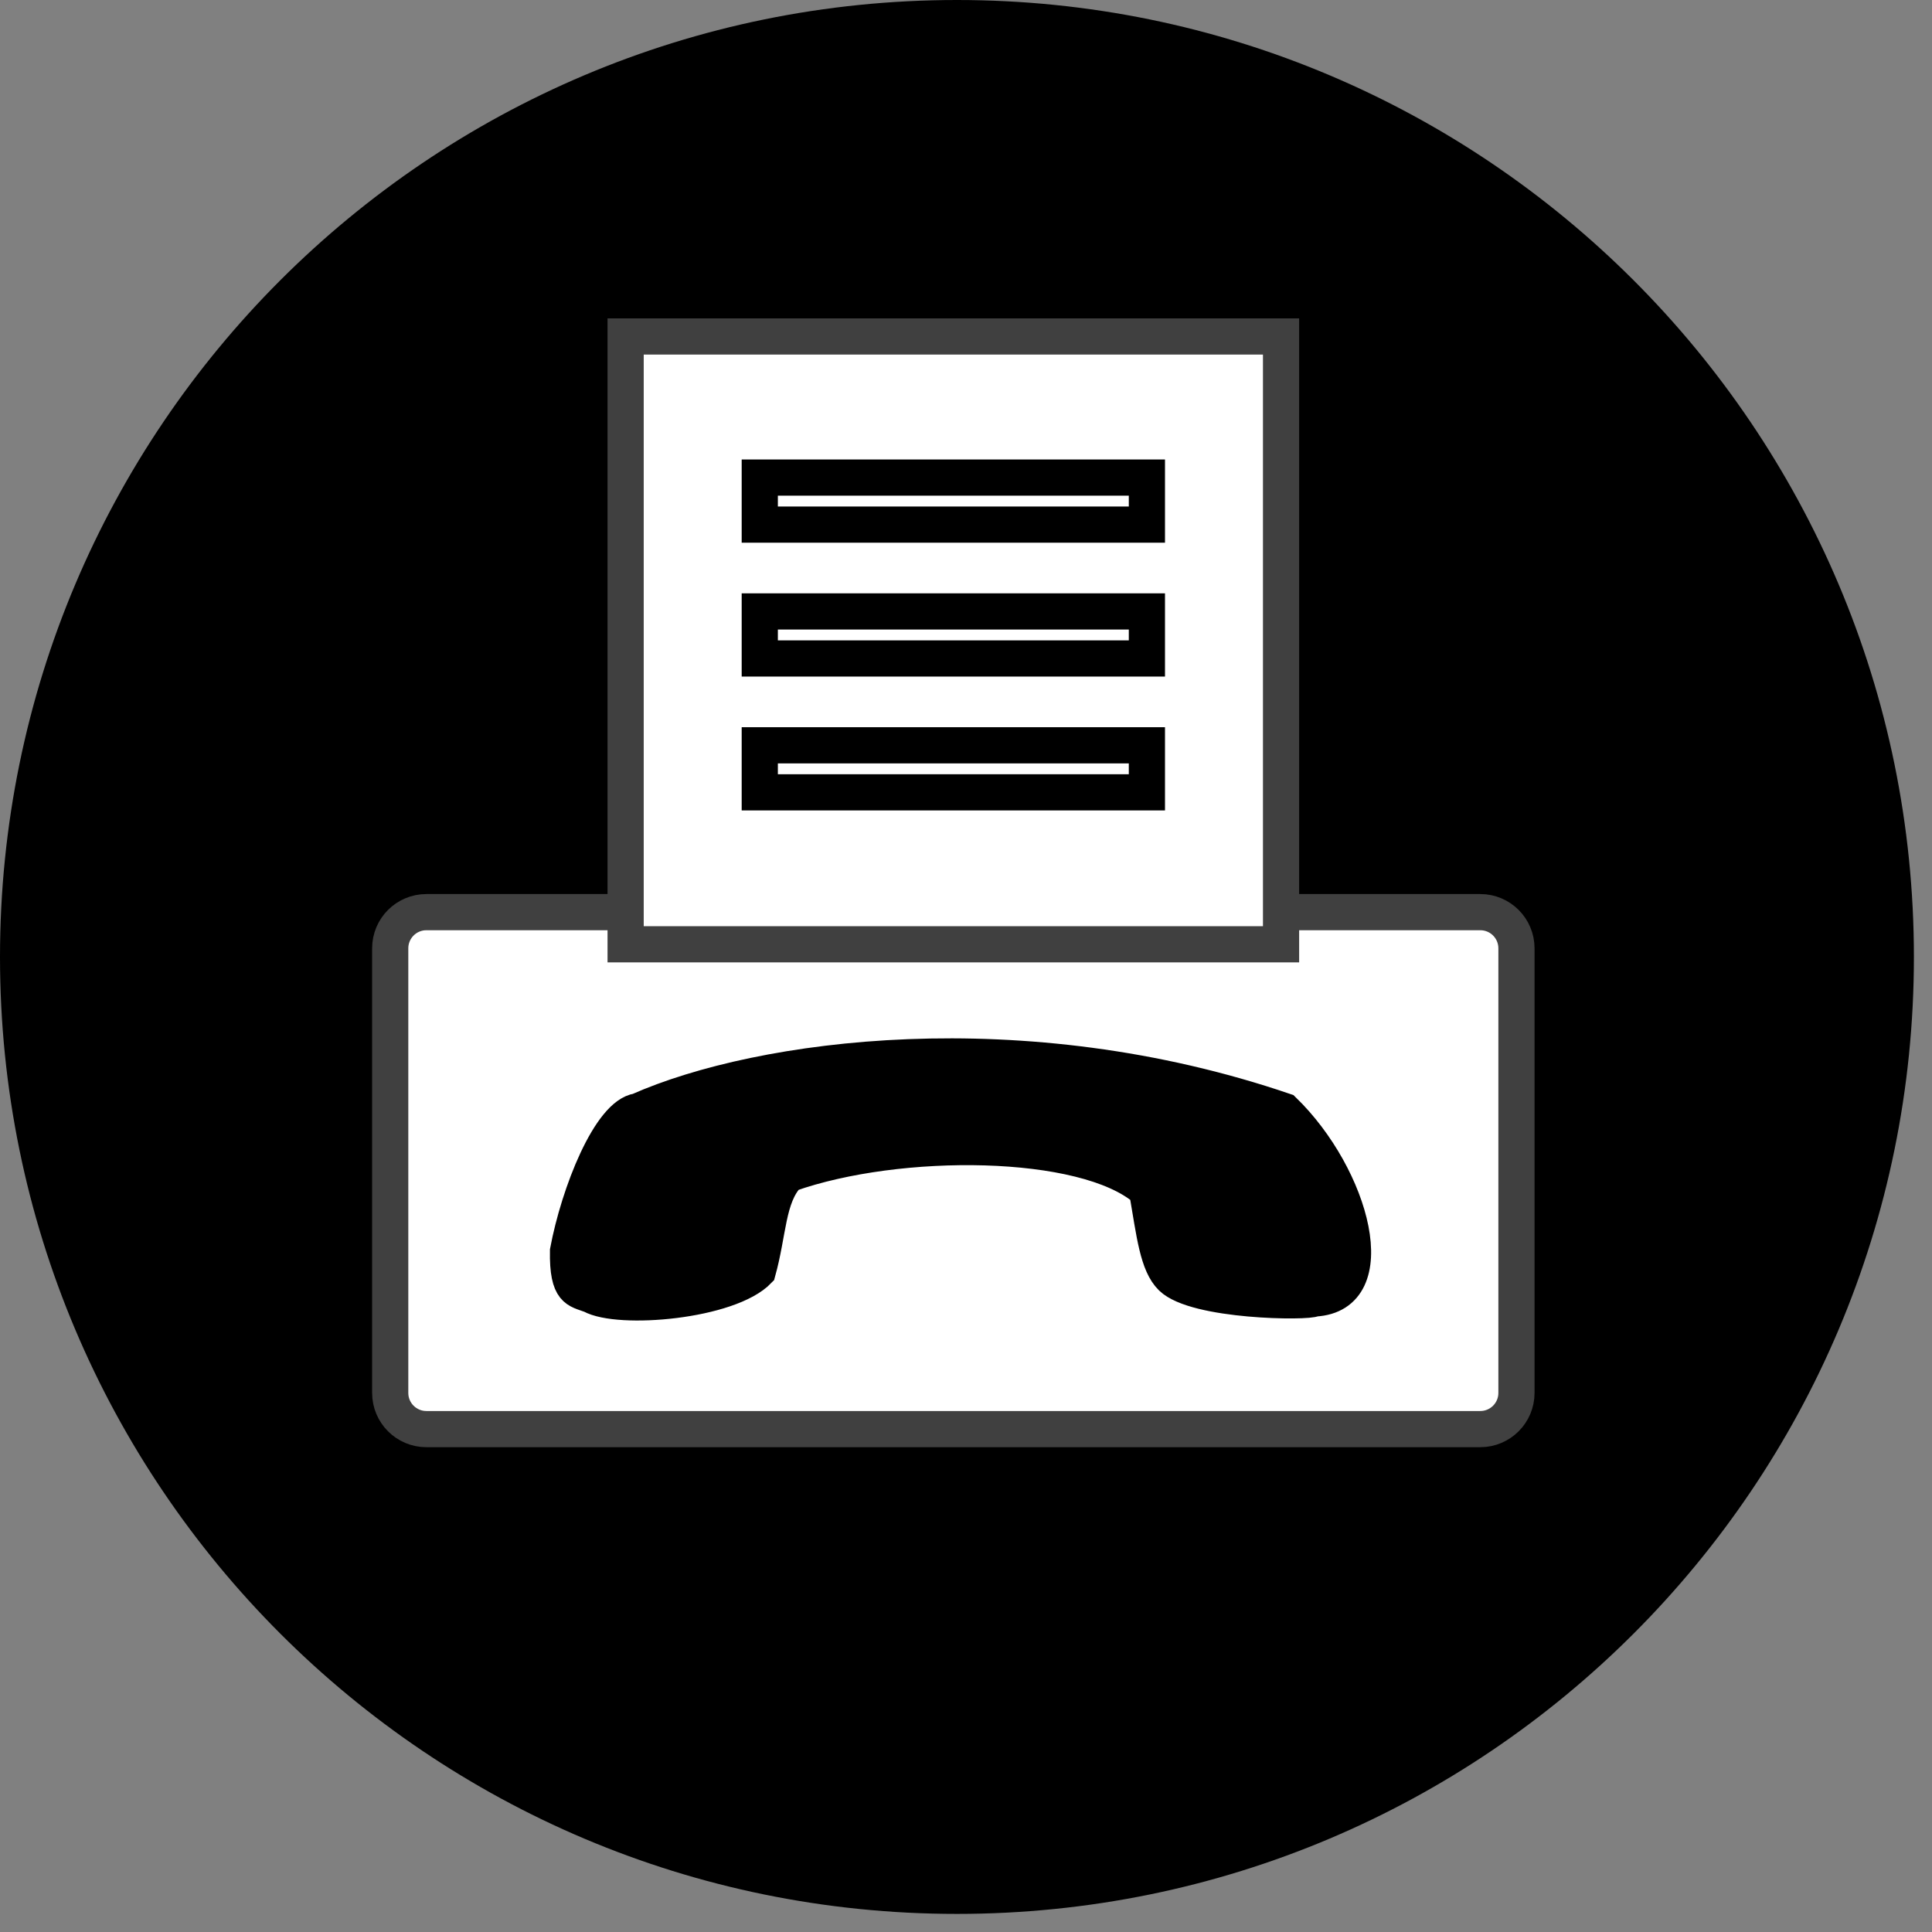 <svg 
 xmlns="http://www.w3.org/2000/svg"
  xmlns:xlink="http://www.w3.org/1999/xlink"
   width="534px" height="534px">
   <rect width="100%" height="100%" fill="#808080" stroke="none"/>
   <path fill-rule="evenodd"  fill="rgb(0, 0, 0)"
    d="M264.500,-0.000 C410.579,-0.000 529.000,118.421 529.000,264.500 C529.000,410.579 410.579,529.000 264.500,529.000 C118.421,529.000 -0.000,410.579 -0.000,264.500 C-0.000,118.421 118.421,-0.000 264.500,-0.000 Z"/>
    <path fill-rule="evenodd"  stroke="rgb(64, 64, 64)" stroke-width="10px" stroke-linecap="butt" stroke-linejoin="miter" fill="rgb(255, 255, 255)"
     d="M117.854,252.112 L409.146,252.112 C414.669,252.112 419.146,256.589 419.146,262.112 L419.146,385.000 C419.146,390.523 414.669,395.000 409.146,395.000 L117.854,395.000 C112.331,395.000 107.854,390.523 107.854,385.000 L107.854,262.112 C107.854,256.589 112.331,252.112 117.854,252.112 Z"/>
     <path fill-rule="evenodd"  stroke="rgb(0, 0, 0)" stroke-width="8px" stroke-linecap="butt" stroke-linejoin="miter" fill="rgb(0, 0, 0)"
      d="M355.366,306.172 C374.709,324.941 383.833,358.779 363.421,359.891 C361.671,361.056 330.264,360.753 323.145,353.810 C318.983,349.751 318.112,341.147 316.097,329.484 C299.579,315.184 248.409,314.828 218.428,325.430 C213.050,331.169 213.427,340.857 210.372,351.783 C201.898,360.660 171.051,363.313 163.048,358.878 C159.033,357.363 155.802,357.572 156.000,345.701 C159.022,329.629 167.746,307.379 176.138,306.172 C210.005,291.152 282.560,281.317 355.366,306.172 Z"/>
      <path fill-rule="evenodd"  stroke="rgb(64, 64, 64)" stroke-width="10px" stroke-linecap="butt" stroke-linejoin="miter" fill="rgb(255, 255, 255)"
       d="M172.922,93.000 L354.078,93.000 L354.078,261.000 L172.922,261.000 L172.922,93.000 Z"/>
       <path fill-rule="evenodd"  stroke="rgb(0, 0, 0)" stroke-width="10px" stroke-linecap="butt" stroke-linejoin="miter" fill="rgb(255, 255, 255)"
        d="M210.000,219.000 L210.000,206.000 L317.000,206.000 L317.000,219.000 L210.000,219.000 ZM210.000,169.000 L317.000,169.000 L317.000,182.000 L210.000,182.000 L210.000,169.000 ZM210.000,132.000 L317.000,132.000 L317.000,145.000 L210.000,145.000 L210.000,132.000 Z"/>
        </svg>
